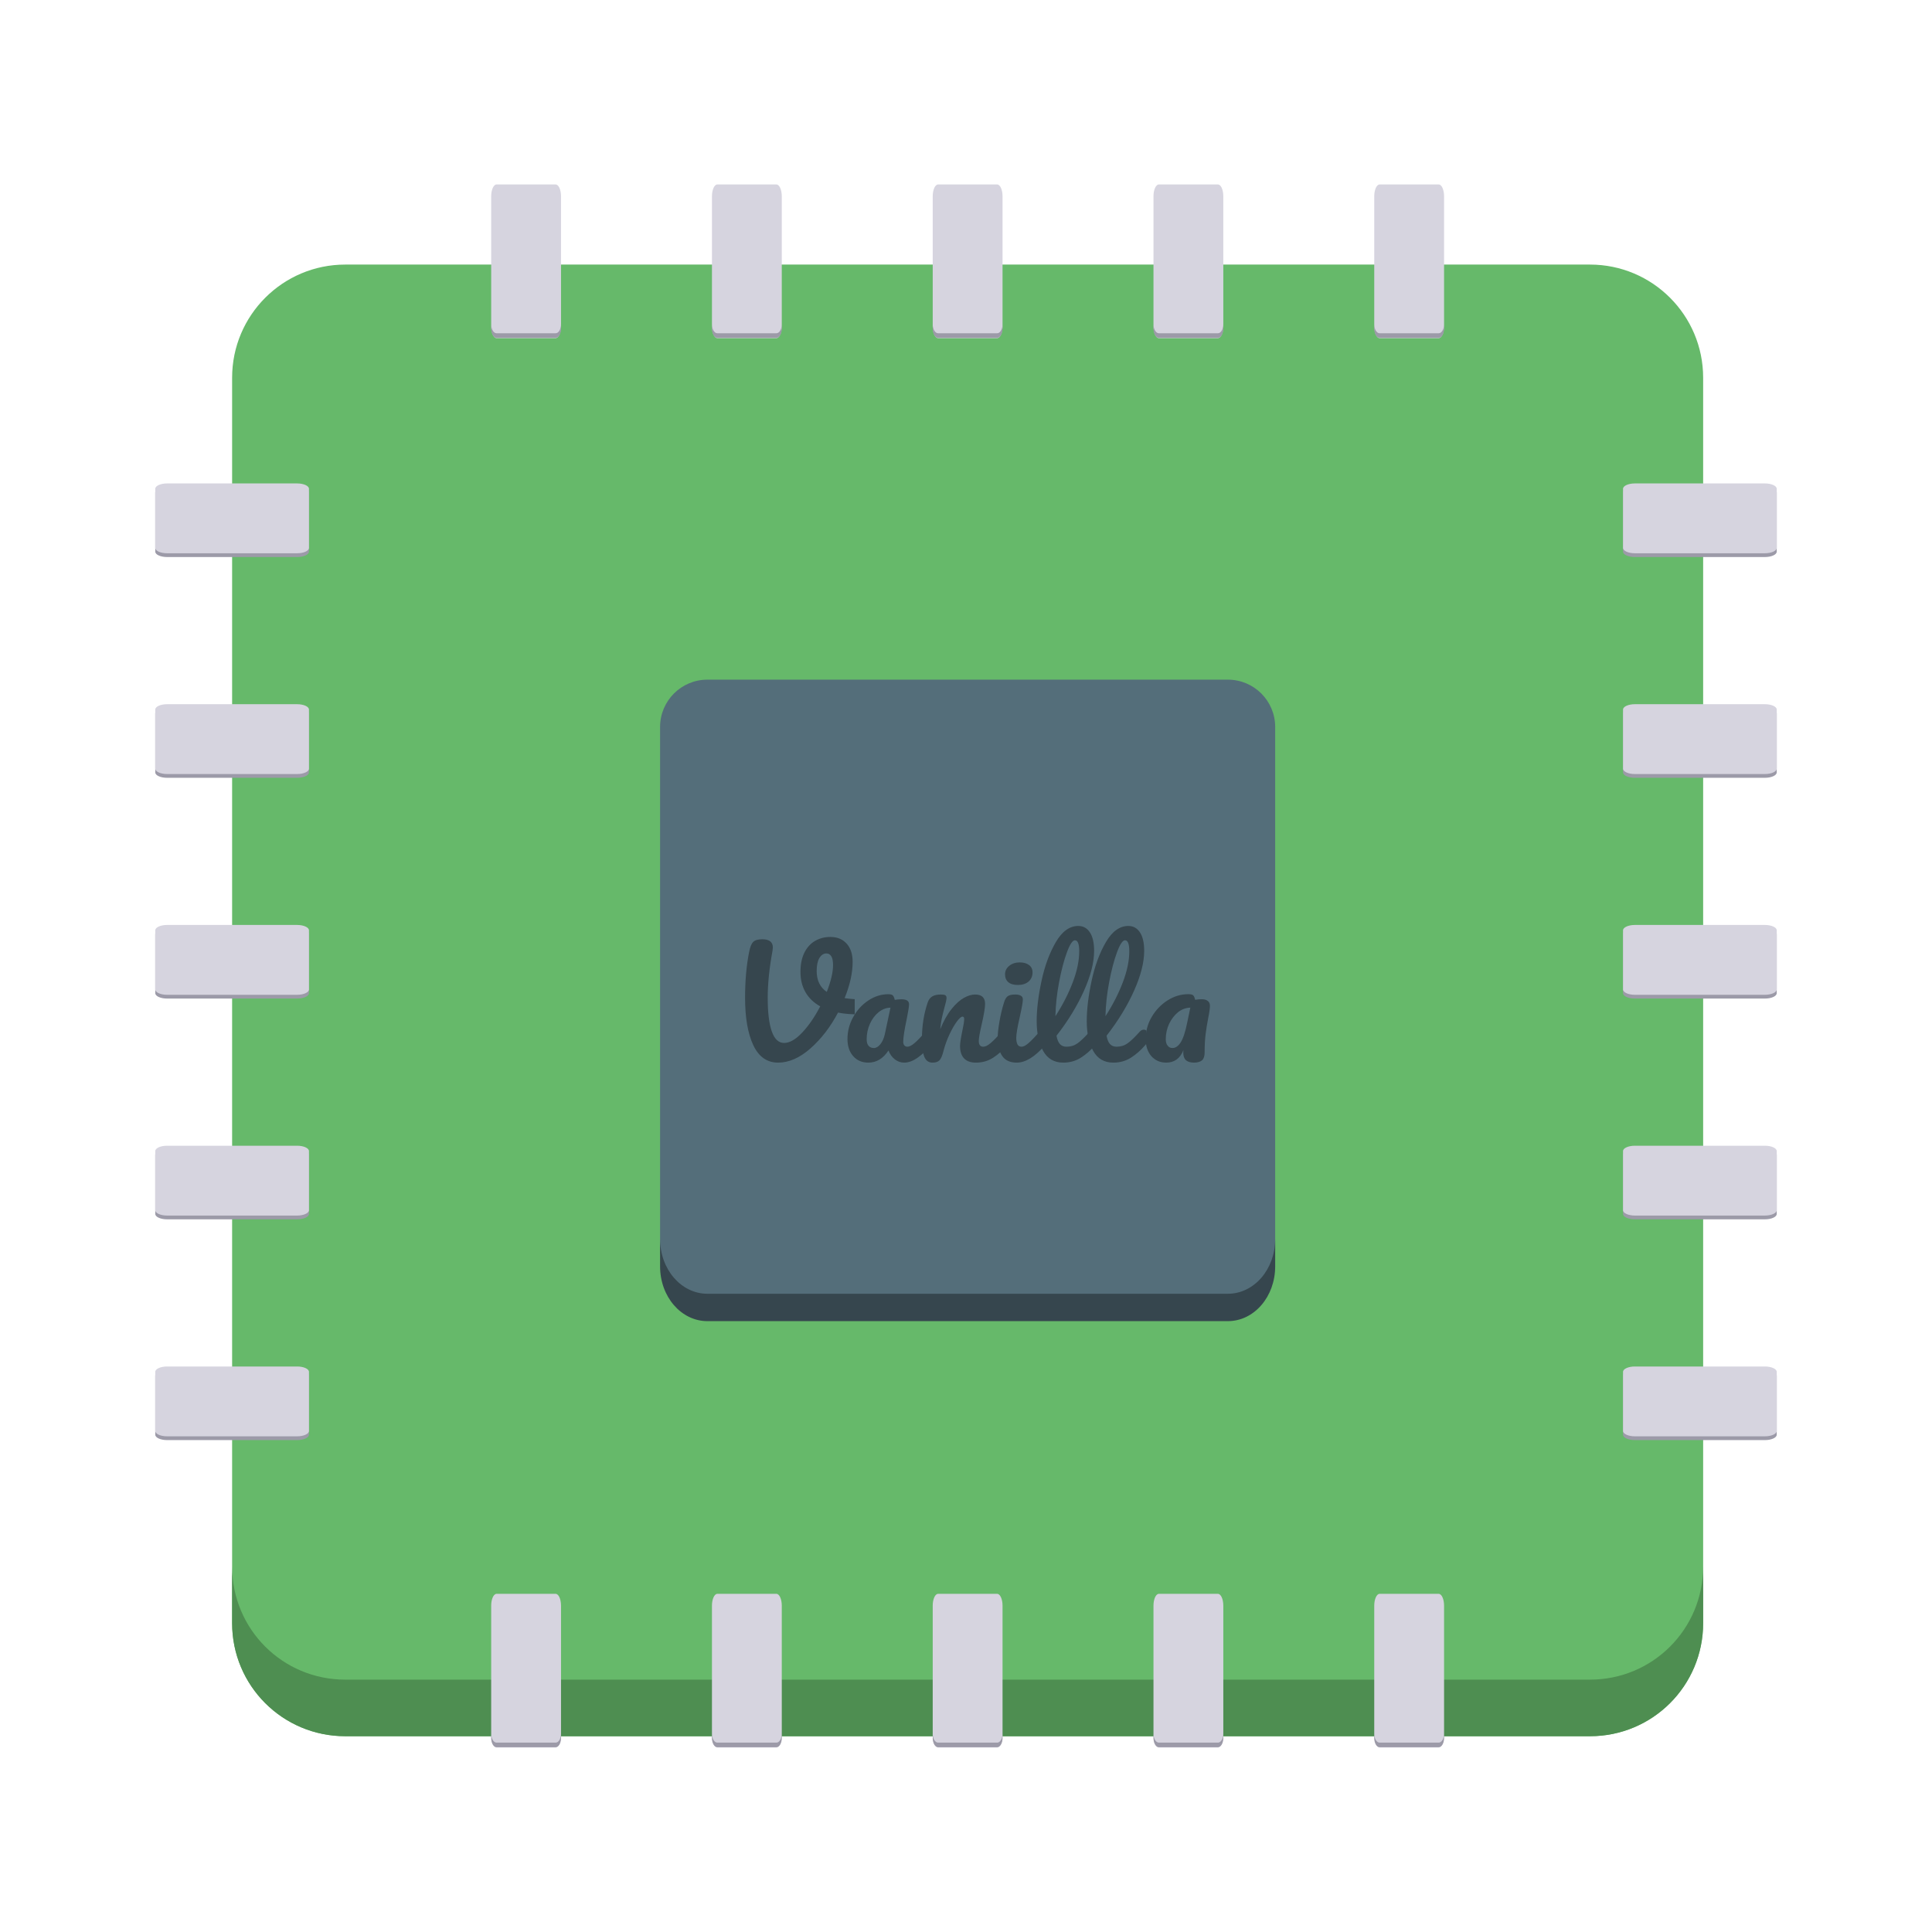 <?xml version="1.0" encoding="UTF-8" standalone="no"?><!-- Generator: Gravit.io --><svg xmlns="http://www.w3.org/2000/svg" xmlns:xlink="http://www.w3.org/1999/xlink" style="isolation:isolate" viewBox="0 0 512 512" width="512pt" height="512pt"><defs><clipPath id="_clipPath_4so9MWQoDG9fS0T5enHFFpazuxNVrXc5"><rect width="512" height="512"/></clipPath></defs><g clip-path="url(#_clipPath_4so9MWQoDG9fS0T5enHFFpazuxNVrXc5)"><clipPath id="_clipPath_KIlyl0fFPdVDsKsPkzs2MAL9QqkIZzUp"><rect x="0" y="0" width="512" height="512" transform="matrix(1,0,0,1,0,0)" fill="rgb(255,255,255)"/></clipPath><g clip-path="url(#_clipPath_KIlyl0fFPdVDsKsPkzs2MAL9QqkIZzUp)"><g><path d=" M 91.5 70.115 L 421.364 70.115 C 437.925 70.115 451.352 83.542 451.352 100.103 L 451.352 430.128 C 451.352 446.688 437.925 460.115 421.364 460.115 L 91.5 460.115 C 74.94 460.115 61.513 446.688 61.513 430.128 L 61.513 100.103 C 61.513 83.542 74.94 70.115 91.5 70.115 Z " fill="rgb(102,185,106)"/><path d=" M 187.467 180.115 L 325.398 180.115 C 332.323 180.115 337.937 185.73 337.937 192.654 L 337.937 330.653 C 337.937 337.578 332.323 343.192 325.398 343.192 L 187.467 343.192 C 180.542 343.192 174.928 337.578 174.928 330.653 L 174.928 192.654 C 174.928 185.73 180.542 180.115 187.467 180.115 Z " fill="rgb(84,110,122)"/><path d=" M 61.513 415.134 L 61.513 430.128 C 61.513 446.747 74.881 460.115 91.5 460.115 L 421.364 460.115 C 437.983 460.115 451.352 446.747 451.352 430.128 L 451.352 415.134 C 451.352 431.753 437.983 445.121 421.364 445.121 L 91.5 445.121 C 74.881 445.121 61.513 431.753 61.513 415.134 Z " fill="rgb(78,142,81)"/><path d=" M 174.928 328.345 L 174.928 335.602 C 174.928 343.645 180.517 350.115 187.467 350.115 L 325.398 350.115 C 332.347 350.115 337.937 343.645 337.937 335.602 L 337.937 328.345 C 337.937 336.388 332.347 342.859 325.398 342.859 L 187.467 342.859 C 180.517 342.859 174.928 336.388 174.928 328.345 Z " fill="rgb(54,70,78)"/><g><path d=" M 131.594 48.885 L 147.252 48.885 C 148.038 48.885 148.675 50.287 148.675 52.017 L 148.675 86.485 C 148.675 88.214 148.038 89.616 147.252 89.616 L 131.594 89.616 C 130.808 89.616 130.17 88.214 130.17 86.485 L 130.17 52.017 C 130.17 50.287 130.808 48.885 131.594 48.885 Z " fill="rgb(214,212,223)"/><path d=" M 130.17 85.908 L 130.17 87.113 C 130.17 88.448 130.805 89.523 131.594 89.523 L 147.252 89.523 C 148.041 89.523 148.675 88.448 148.675 87.113 L 148.675 85.908 C 148.675 87.244 148.041 88.318 147.252 88.318 L 131.594 88.318 C 130.805 88.318 130.17 87.244 130.17 85.908 Z " fill="rgb(156,154,168)"/><path d=" M 190.099 48.885 L 205.756 48.885 C 206.543 48.885 207.18 50.287 207.18 52.017 L 207.18 86.485 C 207.18 88.214 206.543 89.616 205.756 89.616 L 190.099 89.616 C 189.312 89.616 188.675 88.214 188.675 86.485 L 188.675 52.017 C 188.675 50.287 189.312 48.885 190.099 48.885 Z " fill="rgb(214,212,223)"/><path d=" M 188.675 85.908 L 188.675 87.113 C 188.675 88.448 189.31 89.523 190.099 89.523 L 205.756 89.523 C 206.545 89.523 207.18 88.448 207.18 87.113 L 207.18 85.908 C 207.18 87.244 206.545 88.318 205.756 88.318 L 190.099 88.318 C 189.31 88.318 188.675 87.244 188.675 85.908 Z " fill="rgb(156,154,168)"/><path d=" M 248.603 48.885 L 264.261 48.885 C 265.047 48.885 265.685 50.287 265.685 52.017 L 265.685 86.485 C 265.685 88.214 265.047 89.616 264.261 89.616 L 248.603 89.616 C 247.817 89.616 247.18 88.214 247.18 86.485 L 247.18 52.017 C 247.18 50.287 247.817 48.885 248.603 48.885 Z " fill="rgb(214,212,223)"/><path d=" M 307.108 48.885 L 322.766 48.885 C 323.552 48.885 324.189 50.287 324.189 52.017 L 324.189 86.485 C 324.189 88.214 323.552 89.616 322.766 89.616 L 307.108 89.616 C 306.322 89.616 305.685 88.214 305.685 86.485 L 305.685 52.017 C 305.685 50.287 306.322 48.885 307.108 48.885 Z " fill="rgb(214,212,223)"/><path d=" M 247.18 85.908 L 247.18 87.113 C 247.18 88.448 247.814 89.523 248.603 89.523 L 264.261 89.523 C 265.05 89.523 265.685 88.448 265.685 87.113 L 265.685 85.908 C 265.685 87.244 265.05 88.318 264.261 88.318 L 248.603 88.318 C 247.814 88.318 247.18 87.244 247.18 85.908 Z " fill="rgb(156,154,168)"/><path d=" M 305.685 85.908 L 305.685 87.113 C 305.685 88.448 306.319 89.523 307.108 89.523 L 322.766 89.523 C 323.555 89.523 324.189 88.448 324.189 87.113 L 324.189 85.908 C 324.189 87.244 323.555 88.318 322.766 88.318 L 307.108 88.318 C 306.319 88.318 305.685 87.244 305.685 85.908 Z " fill="rgb(156,154,168)"/><path d=" M 365.613 48.885 L 381.271 48.885 C 382.057 48.885 382.694 50.287 382.694 52.017 L 382.694 86.485 C 382.694 88.214 382.057 89.616 381.271 89.616 L 365.613 89.616 C 364.827 89.616 364.189 88.214 364.189 86.485 L 364.189 52.017 C 364.189 50.287 364.827 48.885 365.613 48.885 Z " fill="rgb(214,212,223)"/><path d=" M 364.189 85.908 L 364.189 87.113 C 364.189 88.448 364.824 89.523 365.613 89.523 L 381.271 89.523 C 382.06 89.523 382.694 88.448 382.694 87.113 L 382.694 85.908 C 382.694 87.244 382.06 88.318 381.271 88.318 L 365.613 88.318 C 364.824 88.318 364.189 87.244 364.189 85.908 Z " fill="rgb(156,154,168)"/></g><g><path d=" M 131.594 422.384 L 147.252 422.384 C 148.038 422.384 148.675 423.786 148.675 425.515 L 148.675 459.983 C 148.675 461.713 148.038 463.115 147.252 463.115 L 131.594 463.115 C 130.808 463.115 130.17 461.713 130.17 459.983 L 130.17 425.515 C 130.17 423.786 130.808 422.384 131.594 422.384 Z " fill="rgb(214,212,223)"/><path d=" M 130.17 459.407 L 130.17 460.612 C 130.17 461.947 130.805 463.021 131.594 463.021 L 147.252 463.021 C 148.041 463.021 148.675 461.947 148.675 460.612 L 148.675 459.407 C 148.675 460.742 148.041 461.817 147.252 461.817 L 131.594 461.817 C 130.805 461.817 130.17 460.742 130.17 459.407 Z " fill="rgb(156,154,168)"/><path d=" M 190.099 422.384 L 205.756 422.384 C 206.543 422.384 207.18 423.786 207.18 425.515 L 207.18 459.983 C 207.18 461.713 206.543 463.115 205.756 463.115 L 190.099 463.115 C 189.312 463.115 188.675 461.713 188.675 459.983 L 188.675 425.515 C 188.675 423.786 189.312 422.384 190.099 422.384 Z " fill="rgb(214,212,223)"/><path d=" M 188.675 459.407 L 188.675 460.612 C 188.675 461.947 189.31 463.021 190.099 463.021 L 205.756 463.021 C 206.545 463.021 207.18 461.947 207.18 460.612 L 207.18 459.407 C 207.18 460.742 206.545 461.817 205.756 461.817 L 190.099 461.817 C 189.31 461.817 188.675 460.742 188.675 459.407 Z " fill="rgb(156,154,168)"/><path d=" M 248.603 422.384 L 264.261 422.384 C 265.047 422.384 265.685 423.786 265.685 425.515 L 265.685 459.983 C 265.685 461.713 265.047 463.115 264.261 463.115 L 248.603 463.115 C 247.817 463.115 247.18 461.713 247.18 459.983 L 247.18 425.515 C 247.18 423.786 247.817 422.384 248.603 422.384 Z " fill="rgb(214,212,223)"/><path d=" M 307.108 422.384 L 322.766 422.384 C 323.552 422.384 324.189 423.786 324.189 425.515 L 324.189 459.983 C 324.189 461.713 323.552 463.115 322.766 463.115 L 307.108 463.115 C 306.322 463.115 305.685 461.713 305.685 459.983 L 305.685 425.515 C 305.685 423.786 306.322 422.384 307.108 422.384 Z " fill="rgb(214,212,223)"/><path d=" M 247.18 459.407 L 247.18 460.612 C 247.18 461.947 247.814 463.021 248.603 463.021 L 264.261 463.021 C 265.05 463.021 265.685 461.947 265.685 460.612 L 265.685 459.407 C 265.685 460.742 265.05 461.817 264.261 461.817 L 248.603 461.817 C 247.814 461.817 247.18 460.742 247.18 459.407 Z " fill="rgb(156,154,168)"/><path d=" M 305.685 459.407 L 305.685 460.612 C 305.685 461.947 306.319 463.021 307.108 463.021 L 322.766 463.021 C 323.555 463.021 324.189 461.947 324.189 460.612 L 324.189 459.407 C 324.189 460.742 323.555 461.817 322.766 461.817 L 307.108 461.817 C 306.319 461.817 305.685 460.742 305.685 459.407 Z " fill="rgb(156,154,168)"/><path d=" M 365.613 422.384 L 381.271 422.384 C 382.057 422.384 382.694 423.786 382.694 425.515 L 382.694 459.983 C 382.694 461.713 382.057 463.115 381.271 463.115 L 365.613 463.115 C 364.827 463.115 364.189 461.713 364.189 459.983 L 364.189 425.515 C 364.189 423.786 364.827 422.384 365.613 422.384 Z " fill="rgb(214,212,223)"/><path d=" M 364.189 459.407 L 364.189 460.612 C 364.189 461.947 364.824 463.021 365.613 463.021 L 381.271 463.021 C 382.06 463.021 382.694 461.947 382.694 460.612 L 382.694 459.407 C 382.694 460.742 382.06 461.817 381.271 461.817 L 365.613 461.817 C 364.824 461.817 364.189 460.742 364.189 459.407 Z " fill="rgb(156,154,168)"/></g><g><path d=" M 430.121 380.216 L 430.121 364.558 C 430.121 363.772 431.524 363.134 433.253 363.134 L 467.721 363.134 C 469.451 363.134 470.853 363.772 470.853 364.558 L 470.853 380.216 C 470.853 381.002 469.451 381.639 467.721 381.639 L 433.253 381.639 C 431.524 381.639 430.121 381.002 430.121 380.216 Z " fill="rgb(156,154,168)"/><path d=" M 430.121 379.216 L 430.121 363.558 C 430.121 362.772 431.524 362.134 433.253 362.134 L 467.721 362.134 C 469.451 362.134 470.853 362.772 470.853 363.558 L 470.853 379.216 C 470.853 380.002 469.451 380.639 467.721 380.639 L 433.253 380.639 C 431.524 380.639 430.121 380.002 430.121 379.216 Z " fill="rgb(214,212,223)"/><path d=" M 430.121 321.711 L 430.121 306.053 C 430.121 305.267 431.524 304.63 433.253 304.63 L 467.721 304.63 C 469.451 304.63 470.853 305.267 470.853 306.053 L 470.853 321.711 C 470.853 322.497 469.451 323.134 467.721 323.134 L 433.253 323.134 C 431.524 323.134 430.121 322.497 430.121 321.711 Z " fill="rgb(156,154,168)"/><path d=" M 430.121 320.711 L 430.121 305.053 C 430.121 304.267 431.524 303.63 433.253 303.63 L 467.721 303.63 C 469.451 303.63 470.853 304.267 470.853 305.053 L 470.853 320.711 C 470.853 321.497 469.451 322.134 467.721 322.134 L 433.253 322.134 C 431.524 322.134 430.121 321.497 430.121 320.711 Z " fill="rgb(214,212,223)"/><path d=" M 430.121 263.206 L 430.121 247.548 C 430.121 246.762 431.524 246.125 433.253 246.125 L 467.721 246.125 C 469.451 246.125 470.853 246.762 470.853 247.548 L 470.853 263.206 C 470.853 263.992 469.451 264.63 467.721 264.63 L 433.253 264.63 C 431.524 264.63 430.121 263.992 430.121 263.206 Z " fill="rgb(156,154,168)"/><path d=" M 430.121 262.206 L 430.121 246.548 C 430.121 245.762 431.524 245.125 433.253 245.125 L 467.721 245.125 C 469.451 245.125 470.853 245.762 470.853 246.548 L 470.853 262.206 C 470.853 262.992 469.451 263.63 467.721 263.63 L 433.253 263.63 C 431.524 263.63 430.121 262.992 430.121 262.206 Z " fill="rgb(214,212,223)"/><path d=" M 430.121 204.701 L 430.121 189.043 C 430.121 188.257 431.524 187.62 433.253 187.62 L 467.721 187.62 C 469.451 187.62 470.853 188.257 470.853 189.043 L 470.853 204.701 C 470.853 205.487 469.451 206.125 467.721 206.125 L 433.253 206.125 C 431.524 206.125 430.121 205.487 430.121 204.701 Z " fill="rgb(156,154,168)"/><path d=" M 430.121 203.701 L 430.121 188.043 C 430.121 187.257 431.524 186.62 433.253 186.62 L 467.721 186.62 C 469.451 186.62 470.853 187.257 470.853 188.043 L 470.853 203.701 C 470.853 204.487 469.451 205.125 467.721 205.125 L 433.253 205.125 C 431.524 205.125 430.121 204.487 430.121 203.701 Z " fill="rgb(214,212,223)"/><path d=" M 430.121 146.197 L 430.121 130.539 C 430.121 129.753 431.524 129.115 433.253 129.115 L 467.721 129.115 C 469.451 129.115 470.853 129.753 470.853 130.539 L 470.853 146.197 C 470.853 146.983 469.451 147.62 467.721 147.62 L 433.253 147.62 C 431.524 147.62 430.121 146.983 430.121 146.197 Z " fill="rgb(156,154,168)"/><path d=" M 430.121 145.197 L 430.121 129.539 C 430.121 128.753 431.524 128.115 433.253 128.115 L 467.721 128.115 C 469.451 128.115 470.853 128.753 470.853 129.539 L 470.853 145.197 C 470.853 145.983 469.451 146.62 467.721 146.62 L 433.253 146.62 C 431.524 146.62 430.121 145.983 430.121 145.197 Z " fill="rgb(214,212,223)"/></g><g><path d=" M 41.147 380.216 L 41.147 364.558 C 41.147 363.772 42.549 363.134 44.279 363.134 L 78.747 363.134 C 80.476 363.134 81.879 363.772 81.879 364.558 L 81.879 380.216 C 81.879 381.002 80.476 381.639 78.747 381.639 L 44.279 381.639 C 42.549 381.639 41.147 381.002 41.147 380.216 Z " fill="rgb(156,154,168)"/><path d=" M 41.147 379.216 L 41.147 363.558 C 41.147 362.772 42.549 362.134 44.279 362.134 L 78.747 362.134 C 80.476 362.134 81.879 362.772 81.879 363.558 L 81.879 379.216 C 81.879 380.002 80.476 380.639 78.747 380.639 L 44.279 380.639 C 42.549 380.639 41.147 380.002 41.147 379.216 Z " fill="rgb(214,212,223)"/><path d=" M 41.147 321.711 L 41.147 306.053 C 41.147 305.267 42.549 304.63 44.279 304.63 L 78.747 304.63 C 80.476 304.63 81.879 305.267 81.879 306.053 L 81.879 321.711 C 81.879 322.497 80.476 323.134 78.747 323.134 L 44.279 323.134 C 42.549 323.134 41.147 322.497 41.147 321.711 Z " fill="rgb(156,154,168)"/><path d=" M 41.147 320.711 L 41.147 305.053 C 41.147 304.267 42.549 303.63 44.279 303.63 L 78.747 303.63 C 80.476 303.63 81.879 304.267 81.879 305.053 L 81.879 320.711 C 81.879 321.497 80.476 322.134 78.747 322.134 L 44.279 322.134 C 42.549 322.134 41.147 321.497 41.147 320.711 Z " fill="rgb(214,212,223)"/><path d=" M 41.147 263.206 L 41.147 247.548 C 41.147 246.762 42.549 246.125 44.279 246.125 L 78.747 246.125 C 80.476 246.125 81.879 246.762 81.879 247.548 L 81.879 263.206 C 81.879 263.992 80.476 264.63 78.747 264.63 L 44.279 264.63 C 42.549 264.63 41.147 263.992 41.147 263.206 Z " fill="rgb(156,154,168)"/><path d=" M 41.147 262.206 L 41.147 246.548 C 41.147 245.762 42.549 245.125 44.279 245.125 L 78.747 245.125 C 80.476 245.125 81.879 245.762 81.879 246.548 L 81.879 262.206 C 81.879 262.992 80.476 263.63 78.747 263.63 L 44.279 263.63 C 42.549 263.63 41.147 262.992 41.147 262.206 Z " fill="rgb(214,212,223)"/><path d=" M 41.147 204.701 L 41.147 189.043 C 41.147 188.257 42.549 187.62 44.279 187.62 L 78.747 187.62 C 80.476 187.62 81.879 188.257 81.879 189.043 L 81.879 204.701 C 81.879 205.487 80.476 206.125 78.747 206.125 L 44.279 206.125 C 42.549 206.125 41.147 205.487 41.147 204.701 Z " fill="rgb(156,154,168)"/><path d=" M 41.147 203.701 L 41.147 188.043 C 41.147 187.257 42.549 186.62 44.279 186.62 L 78.747 186.62 C 80.476 186.62 81.879 187.257 81.879 188.043 L 81.879 203.701 C 81.879 204.487 80.476 205.125 78.747 205.125 L 44.279 205.125 C 42.549 205.125 41.147 204.487 41.147 203.701 Z " fill="rgb(214,212,223)"/><path d=" M 41.147 146.197 L 41.147 130.539 C 41.147 129.753 42.549 129.115 44.279 129.115 L 78.747 129.115 C 80.476 129.115 81.879 129.753 81.879 130.539 L 81.879 146.197 C 81.879 146.983 80.476 147.62 78.747 147.62 L 44.279 147.62 C 42.549 147.62 41.147 146.983 41.147 146.197 Z " fill="rgb(156,154,168)"/><path d=" M 41.147 145.197 L 41.147 129.539 C 41.147 128.753 42.549 128.115 44.279 128.115 L 78.747 128.115 C 80.476 128.115 81.879 128.753 81.879 129.539 L 81.879 145.197 C 81.879 145.983 80.476 146.62 78.747 146.62 L 44.279 146.62 C 42.549 146.62 41.147 145.983 41.147 145.197 Z " fill="rgb(214,212,223)"/></g><g><g><g><g><path d=" M 309.066 281.605 C 307.449 281.605 306.129 281.03 305.107 279.88 C 304.128 278.729 303.618 277.234 303.618 275.355 C 303.618 273.322 304.128 271.366 305.193 269.525 C 306.257 267.723 307.662 266.227 309.407 265.115 C 311.152 264.003 312.982 263.466 314.941 263.466 C 315.579 263.466 316.005 263.581 316.218 263.773 C 316.43 264.003 316.601 264.387 316.728 264.962 C 317.282 264.847 317.878 264.808 318.516 264.808 C 319.197 264.808 319.708 264.962 320.091 265.269 C 320.474 265.575 320.645 265.997 320.645 266.573 C 320.645 267.148 320.517 268.183 320.219 269.64 C 319.921 271.213 319.666 272.67 319.495 274.089 C 319.325 275.508 319.24 277.119 319.24 278.883 C 319.24 279.841 319.027 280.532 318.601 280.953 C 318.133 281.375 317.41 281.605 316.43 281.605 C 315.451 281.605 314.77 281.375 314.26 280.953 C 313.834 280.532 313.578 279.88 313.578 278.921 L 313.621 278.307 C 312.727 280.493 311.237 281.605 309.066 281.605 Z  M 310.726 277.732 C 311.535 277.732 312.259 277.234 312.897 276.237 C 313.536 275.239 314.132 273.475 314.643 270.906 L 315.451 267.033 C 314.302 267.071 313.195 267.455 312.216 268.222 C 311.237 269.027 310.428 270.062 309.832 271.328 C 309.237 272.593 308.939 273.974 308.939 275.393 C 308.939 276.16 309.109 276.735 309.449 277.119 C 309.747 277.54 310.173 277.732 310.726 277.732 Z " fill="rgb(54,70,78)"/></g><clipPath id="_clipPath_S5Hy3gtoAi3MO5qe4TwKHHdUmsxBKD20"><rect x="192.22" y="231.445" width="34.29" height="67.297" transform="matrix(1,0,0,1,0,0)" fill="rgb(255,255,255)"/></clipPath><g clip-path="url(#_clipPath_S5Hy3gtoAi3MO5qe4TwKHHdUmsxBKD20)"><g><path d=" M 228.979 264.858 L 228.979 264.858 Q 229.957 264.858 230.404 265.241 L 230.404 265.241 L 230.404 265.241 Q 230.851 265.625 230.851 266.238 L 230.851 266.238 L 230.851 266.238 Q 230.851 267.234 230.191 268.001 L 230.191 268.001 L 230.191 268.001 Q 229.532 268.767 228.128 268.805 L 228.128 268.805 L 228.128 268.805 Q 224.724 268.882 222.087 268.346 L 222.087 268.346 L 222.087 268.346 Q 219.066 274.056 214.79 277.831 L 214.79 277.831 L 214.79 277.831 Q 210.514 281.606 206.217 281.606 L 206.217 281.606 L 206.217 281.606 Q 201.793 281.606 199.623 276.968 L 199.623 276.968 L 199.623 276.968 Q 197.453 272.331 197.453 264.436 L 197.453 264.436 L 197.453 264.436 Q 197.453 257.691 198.517 252.326 L 198.517 252.326 L 198.517 252.326 Q 198.9 250.333 199.602 249.624 L 199.602 249.624 L 199.602 249.624 Q 200.304 248.915 202.005 248.915 L 202.005 248.915 L 202.005 248.915 Q 204.813 248.915 204.813 251.1 L 204.813 251.1 L 204.813 251.1 Q 204.813 251.33 204.728 251.943 L 204.728 251.943 L 204.728 251.943 Q 203.452 258.841 203.452 264.436 L 203.452 264.436 L 203.452 264.436 Q 203.452 270.3 204.537 273.347 L 204.537 273.347 L 204.537 273.347 Q 205.622 276.394 207.791 276.394 L 207.791 276.394 L 207.791 276.394 Q 210.004 276.394 212.599 273.634 L 212.599 273.634 L 212.599 273.634 Q 215.194 270.875 217.364 266.698 L 217.364 266.698 L 217.364 266.698 Q 214.769 265.241 213.45 262.923 L 213.45 262.923 L 213.45 262.923 Q 212.131 260.604 212.131 257.576 L 212.131 257.576 L 212.131 257.576 Q 212.131 254.549 213.173 252.46 L 213.173 252.46 L 213.173 252.46 Q 214.216 250.372 216.024 249.337 L 216.024 249.337 L 216.024 249.337 Q 217.832 248.302 220.044 248.302 L 220.044 248.302 L 220.044 248.302 Q 222.767 248.302 224.363 250.065 L 224.363 250.065 L 224.363 250.065 Q 225.958 251.828 225.958 254.894 L 225.958 254.894 L 225.958 254.894 Q 225.958 259.301 223.831 264.513 L 223.831 264.513 L 223.831 264.513 Q 226.086 264.858 228.979 264.858 L 228.979 264.858 L 228.979 264.858 Z  M 216.428 257.308 L 216.428 257.308 Q 216.428 261.064 219.108 262.865 L 219.108 262.865 L 219.108 262.865 Q 220.768 258.573 220.768 255.775 L 220.768 255.775 L 220.768 255.775 Q 220.768 254.166 220.3 253.418 L 220.3 253.418 L 220.3 253.418 Q 219.832 252.671 219.023 252.671 L 219.023 252.671 L 219.023 252.671 Q 217.875 252.671 217.151 253.878 L 217.151 253.878 L 217.151 253.878 Q 216.428 255.085 216.428 257.308 L 216.428 257.308 L 216.428 257.308 Z " fill-rule="evenodd" fill="rgb(54,70,78)"/></g></g><clipPath id="_clipPath_UBvaDAtLrJK5vOX2EtHkW3KbrsqXJV9K"><rect x="223.165" y="231.445" width="80.645" height="67.297" transform="matrix(1,0,0,1,0,0)" fill="rgb(255,255,255)"/></clipPath><g clip-path="url(#_clipPath_UBvaDAtLrJK5vOX2EtHkW3KbrsqXJV9K)"><g><path d=" M 230.125 281.606 L 230.125 281.606 Q 227.601 281.606 226.095 279.881 L 226.095 279.881 L 226.095 279.881 Q 224.589 278.156 224.589 275.359 L 224.589 275.359 L 224.589 275.359 Q 224.589 272.293 226.095 269.553 L 226.095 269.553 L 226.095 269.553 Q 227.601 266.813 230.104 265.145 L 230.104 265.145 L 230.104 265.145 Q 232.607 263.478 235.416 263.478 L 235.416 263.478 L 235.416 263.478 Q 236.311 263.478 236.616 263.804 L 236.616 263.804 L 236.616 263.804 Q 236.922 264.13 237.125 264.973 L 237.125 264.973 L 237.125 264.973 Q 237.98 264.82 238.916 264.82 L 238.916 264.82 L 238.916 264.82 Q 240.91 264.82 240.91 266.161 L 240.91 266.161 L 240.91 266.161 Q 240.91 266.966 240.3 269.993 L 240.3 269.993 L 240.3 269.993 Q 239.364 274.401 239.364 276.125 L 239.364 276.125 L 239.364 276.125 Q 239.364 276.7 239.669 277.045 L 239.669 277.045 L 239.669 277.045 Q 239.974 277.39 240.462 277.39 L 240.462 277.39 L 240.462 277.39 Q 241.236 277.39 242.335 276.451 L 242.335 276.451 L 242.335 276.451 Q 243.434 275.512 245.306 273.404 L 245.306 273.404 L 245.306 273.404 Q 245.794 272.868 246.405 272.868 L 246.405 272.868 L 246.405 272.868 Q 246.934 272.868 247.239 273.328 L 247.239 273.328 L 247.239 273.328 Q 247.544 273.788 247.544 274.592 L 247.544 274.592 L 247.544 274.592 Q 247.544 276.125 246.771 276.968 L 246.771 276.968 L 246.771 276.968 Q 245.102 278.923 243.23 280.264 L 243.23 280.264 L 243.23 280.264 Q 241.358 281.606 239.608 281.606 L 239.608 281.606 L 239.608 281.606 Q 238.265 281.606 237.145 280.743 L 237.145 280.743 L 237.145 280.743 Q 236.026 279.881 235.456 278.386 L 235.456 278.386 L 235.456 278.386 Q 233.34 281.606 230.125 281.606 L 230.125 281.606 Z  M 231.59 277.735 L 231.59 277.735 Q 232.485 277.735 233.299 276.738 L 233.299 276.738 L 233.299 276.738 Q 234.113 275.742 234.48 274.094 L 234.48 274.094 L 235.985 267.043 L 235.985 267.043 Q 234.276 267.081 232.831 268.25 L 232.831 268.25 L 232.831 268.25 Q 231.386 269.419 230.532 271.335 L 230.532 271.335 L 230.532 271.335 Q 229.677 273.251 229.677 275.397 L 229.677 275.397 L 229.677 275.397 Q 229.677 276.585 230.186 277.16 L 230.186 277.16 L 230.186 277.16 Q 230.694 277.735 231.59 277.735 L 231.59 277.735 Z " fill-rule="evenodd" fill="rgb(54,70,78)"/><path d=" M 247.137 281.606 L 247.137 281.606 Q 245.591 281.606 244.96 280.073 L 244.96 280.073 L 244.96 280.073 Q 244.329 278.54 244.329 275.167 L 244.329 275.167 L 244.329 275.167 Q 244.329 270.185 245.835 265.701 L 245.835 265.701 L 245.835 265.701 Q 246.201 264.59 247.035 264.072 L 247.035 264.072 L 247.035 264.072 Q 247.87 263.555 249.376 263.555 L 249.376 263.555 L 249.376 263.555 Q 250.19 263.555 250.515 263.747 L 250.515 263.747 L 250.515 263.747 Q 250.841 263.938 250.841 264.475 L 250.841 264.475 L 250.841 264.475 Q 250.841 265.088 250.23 267.234 L 250.23 267.234 L 250.23 267.234 Q 249.823 268.767 249.579 269.917 L 249.579 269.917 L 249.579 269.917 Q 249.335 271.067 249.172 272.753 L 249.172 272.753 L 249.172 272.753 Q 250.515 269.457 252.184 267.387 L 252.184 267.387 L 252.184 267.387 Q 253.853 265.318 255.46 264.436 L 255.46 264.436 L 255.46 264.436 Q 257.068 263.555 258.411 263.555 L 258.411 263.555 L 258.411 263.555 Q 261.057 263.555 261.057 266.046 L 261.057 266.046 L 261.057 266.046 Q 261.057 267.541 260.161 271.45 L 260.161 271.45 L 260.161 271.45 Q 259.388 274.784 259.388 275.857 L 259.388 275.857 L 259.388 275.857 Q 259.388 277.39 260.568 277.39 L 260.568 277.39 L 260.568 277.39 Q 261.382 277.39 262.501 276.451 L 262.501 276.451 L 262.501 276.451 Q 263.621 275.512 265.493 273.404 L 265.493 273.404 L 265.493 273.404 Q 265.981 272.868 266.592 272.868 L 266.592 272.868 L 266.592 272.868 Q 267.121 272.868 267.426 273.328 L 267.426 273.328 L 267.426 273.328 Q 267.731 273.788 267.731 274.592 L 267.731 274.592 L 267.731 274.592 Q 267.731 276.125 266.958 276.968 L 266.958 276.968 L 266.958 276.968 Q 265.208 279 263.193 280.303 L 263.193 280.303 L 263.193 280.303 Q 261.179 281.606 258.615 281.606 L 258.615 281.606 L 258.615 281.606 Q 256.539 281.606 255.481 280.475 L 255.481 280.475 L 255.481 280.475 Q 254.423 279.345 254.423 277.198 L 254.423 277.198 L 254.423 277.198 Q 254.423 276.125 254.992 273.366 L 254.992 273.366 L 254.992 273.366 Q 255.521 270.952 255.521 270.032 L 255.521 270.032 L 255.521 270.032 Q 255.521 269.419 255.074 269.419 L 255.074 269.419 L 255.074 269.419 Q 254.545 269.419 253.588 270.702 L 253.588 270.702 L 253.588 270.702 Q 252.632 271.986 251.635 274.094 L 251.635 274.094 L 251.635 274.094 Q 250.637 276.202 250.027 278.54 L 250.027 278.54 L 250.027 278.54 Q 249.579 280.341 248.989 280.973 L 248.989 280.973 L 248.989 280.973 Q 248.399 281.606 247.137 281.606 L 247.137 281.606 Z " fill="rgb(54,70,78)"/><path d=" M 269.766 261.026 L 269.766 261.026 Q 268.057 261.026 267.202 260.278 L 267.202 260.278 L 267.202 260.278 Q 266.348 259.531 266.348 258.19 L 266.348 258.19 L 266.348 258.19 Q 266.348 256.848 267.467 255.948 L 267.467 255.948 L 267.467 255.948 Q 268.586 255.047 270.255 255.047 L 270.255 255.047 L 270.255 255.047 Q 271.761 255.047 272.697 255.737 L 272.697 255.737 L 272.697 255.737 Q 273.633 256.427 273.633 257.691 L 273.633 257.691 L 273.633 257.691 Q 273.633 259.224 272.575 260.125 L 272.575 260.125 L 272.575 260.125 Q 271.516 261.026 269.766 261.026 L 269.766 261.026 Z " fill="rgb(54,70,78)"/><path d=" M 269.441 281.606 L 269.441 281.606 Q 266.795 281.606 265.595 279.843 L 265.595 279.843 L 265.595 279.843 Q 264.394 278.08 264.394 275.167 L 264.394 275.167 L 264.394 275.167 Q 264.394 273.443 264.862 270.741 L 264.862 270.741 L 264.862 270.741 Q 265.33 268.039 266.063 265.701 L 266.063 265.701 L 266.063 265.701 Q 266.429 264.475 267.039 264.015 L 267.039 264.015 L 267.039 264.015 Q 267.65 263.555 268.993 263.555 L 268.993 263.555 L 268.993 263.555 Q 271.069 263.555 271.069 264.858 L 271.069 264.858 L 271.069 264.858 Q 271.069 265.816 270.295 269.304 L 270.295 269.304 L 270.295 269.304 Q 269.319 273.519 269.319 275.014 L 269.319 275.014 L 269.319 275.014 Q 269.319 276.164 269.644 276.777 L 269.644 276.777 L 269.644 276.777 Q 269.97 277.39 270.743 277.39 L 270.743 277.39 L 270.743 277.39 Q 271.476 277.39 272.575 276.432 L 272.575 276.432 L 272.575 276.432 Q 273.674 275.474 275.505 273.404 L 275.505 273.404 L 275.505 273.404 Q 275.993 272.868 276.604 272.868 L 276.604 272.868 L 276.604 272.868 Q 277.133 272.868 277.438 273.328 L 277.438 273.328 L 277.438 273.328 Q 277.744 273.788 277.744 274.592 L 277.744 274.592 L 277.744 274.592 Q 277.744 276.125 276.97 276.968 L 276.97 276.968 L 276.97 276.968 Q 272.941 281.606 269.441 281.606 L 269.441 281.606 Z " fill="rgb(54,70,78)"/><path d=" M 289.872 272.868 L 289.872 272.868 Q 290.401 272.868 290.706 273.328 L 290.706 273.328 L 290.706 273.328 Q 291.012 273.788 291.012 274.592 L 291.012 274.592 L 291.012 274.592 Q 291.012 276.125 290.238 276.968 L 290.238 276.968 L 290.238 276.968 Q 288.488 279 286.433 280.303 L 286.433 280.303 L 286.433 280.303 Q 284.378 281.606 281.773 281.606 L 281.773 281.606 L 281.773 281.606 Q 278.191 281.606 276.461 278.54 L 276.461 278.54 L 276.461 278.54 Q 274.732 275.474 274.732 270.607 L 274.732 270.607 L 274.732 270.607 Q 274.732 265.931 276.014 259.953 L 276.014 259.953 L 276.014 259.953 Q 277.296 253.974 279.799 249.682 L 279.799 249.682 L 279.799 249.682 Q 282.302 245.389 285.761 245.389 L 285.761 245.389 L 285.761 245.389 Q 287.715 245.389 288.834 247.095 L 288.834 247.095 L 288.834 247.095 Q 289.953 248.8 289.953 251.981 L 289.953 251.981 L 289.953 251.981 Q 289.953 256.542 287.267 262.559 L 287.267 262.559 L 287.267 262.559 Q 284.581 268.575 279.982 274.477 L 279.982 274.477 L 279.982 274.477 Q 280.267 276.049 280.918 276.719 L 280.918 276.719 L 280.918 276.719 Q 281.569 277.39 282.628 277.39 L 282.628 277.39 L 282.628 277.39 Q 284.296 277.39 285.558 276.489 L 285.558 276.489 L 285.558 276.489 Q 286.82 275.589 288.773 273.404 L 288.773 273.404 L 288.773 273.404 Q 289.262 272.868 289.872 272.868 L 289.872 272.868 Z  M 284.866 249.184 L 284.866 249.184 Q 283.93 249.184 282.75 252.364 L 282.75 252.364 L 282.75 252.364 Q 281.569 255.545 280.674 260.259 L 280.674 260.259 L 280.674 260.259 Q 279.779 264.973 279.697 269.304 L 279.697 269.304 L 279.697 269.304 Q 282.587 264.82 284.296 260.317 L 284.296 260.317 L 284.296 260.317 Q 286.006 255.814 286.006 252.096 L 286.006 252.096 L 286.006 252.096 Q 286.006 249.184 284.866 249.184 L 284.866 249.184 Z " fill-rule="evenodd" fill="rgb(54,70,78)"/><path d=" M 303.14 272.868 L 303.14 272.868 Q 303.669 272.868 303.975 273.328 L 303.975 273.328 L 303.975 273.328 Q 304.28 273.788 304.28 274.592 L 304.28 274.592 L 304.28 274.592 Q 304.28 276.125 303.507 276.968 L 303.507 276.968 L 303.507 276.968 Q 301.756 279 299.701 280.303 L 299.701 280.303 L 299.701 280.303 Q 297.646 281.606 295.041 281.606 L 295.041 281.606 L 295.041 281.606 Q 291.459 281.606 289.73 278.54 L 289.73 278.54 L 289.73 278.54 Q 288 275.474 288 270.607 L 288 270.607 L 288 270.607 Q 288 265.931 289.282 259.953 L 289.282 259.953 L 289.282 259.953 Q 290.564 253.974 293.067 249.682 L 293.067 249.682 L 293.067 249.682 Q 295.57 245.389 299.03 245.389 L 299.03 245.389 L 299.03 245.389 Q 300.983 245.389 302.102 247.095 L 302.102 247.095 L 302.102 247.095 Q 303.222 248.8 303.222 251.981 L 303.222 251.981 L 303.222 251.981 Q 303.222 256.542 300.535 262.559 L 300.535 262.559 L 300.535 262.559 Q 297.849 268.575 293.25 274.477 L 293.25 274.477 L 293.25 274.477 Q 293.535 276.049 294.186 276.719 L 294.186 276.719 L 294.186 276.719 Q 294.837 277.39 295.896 277.39 L 295.896 277.39 L 295.896 277.39 Q 297.564 277.39 298.826 276.489 L 298.826 276.489 L 298.826 276.489 Q 300.088 275.589 302.041 273.404 L 302.041 273.404 L 302.041 273.404 Q 302.53 272.868 303.14 272.868 L 303.14 272.868 Z  M 298.134 249.184 L 298.134 249.184 Q 297.198 249.184 296.018 252.364 L 296.018 252.364 L 296.018 252.364 Q 294.837 255.545 293.942 260.259 L 293.942 260.259 L 293.942 260.259 Q 293.047 264.973 292.965 269.304 L 292.965 269.304 L 292.965 269.304 Q 295.855 264.82 297.564 260.317 L 297.564 260.317 L 297.564 260.317 Q 299.274 255.814 299.274 252.096 L 299.274 252.096 L 299.274 252.096 Q 299.274 249.184 298.134 249.184 L 298.134 249.184 Z " fill-rule="evenodd" fill="rgb(54,70,78)"/></g></g></g></g></g></g></g></g></svg>